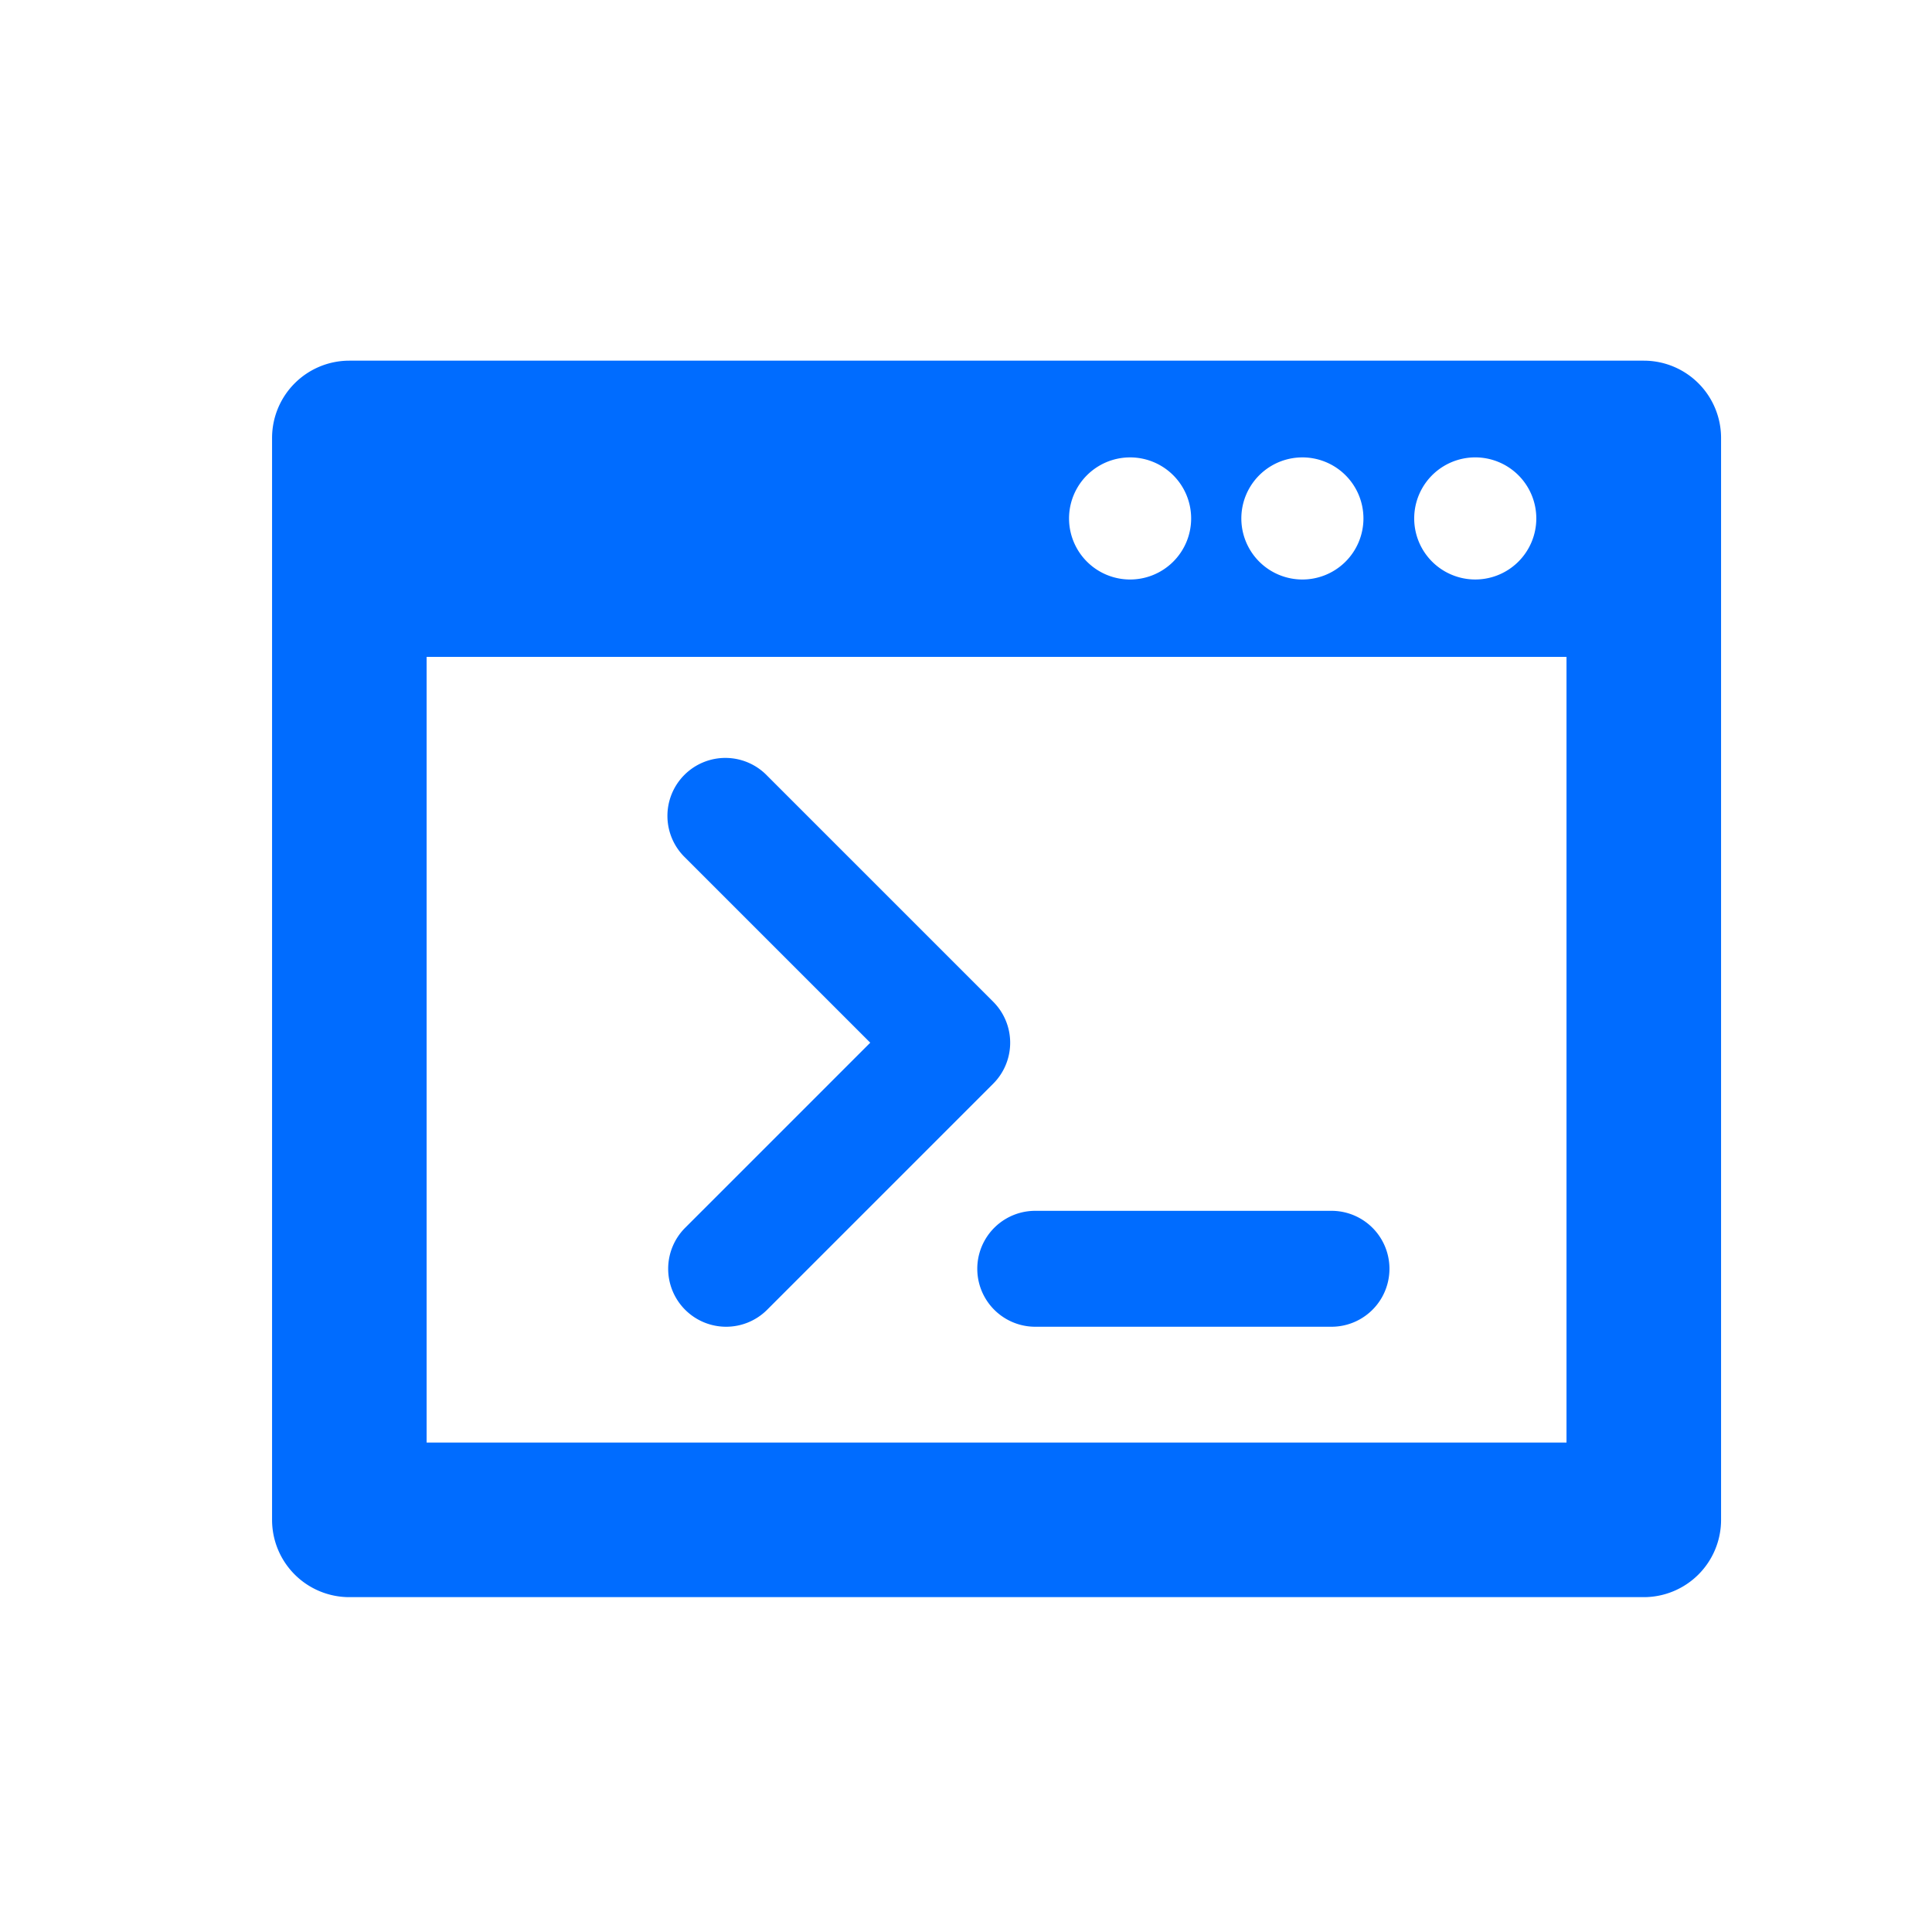   <svg viewBox="0 0 1024 1024" version="1.1" xmlns="http://www.w3.org/2000/svg" width="16" height="16">
    <path
      fill="#006cff"
      d="M871.24 191.16h-686.08a40.96 40.96 0 0 0-40.96 40.96v573.44a40.96 40.96 0 0 0 40.96 40.96h686.08a40.96 40.96 0 0 0 40.96-40.96v-573.44a40.96 40.96 0 0 0-40.96-40.96z m-90.44 51.282a32.358 32.358 0 1 1-0.041 64.676 32.358 32.358 0 0 1 0.041-64.676z m-91.32 0a32.358 32.358 0 1 1 0.02 64.696 32.358 32.358 0 0 1-0.02-64.696z m-91.32 0a32.358 32.358 0 1 1 0.02 64.696 32.358 32.358 0 0 1-0.02-64.696z m232.12 522.158h-604.16V348.16h604.16v416.44z m-445.42-61.399a30.72 30.72 0 0 1-21.729-52.429l98.12-98.12-98.12-98.12a30.72 30.72 0 1 1 43.438-43.438l119.849 119.849a30.72 30.72 0 0 1 0 43.438l-119.849 119.849a30.7 30.7 0 0 1-21.709 8.97z m320.86 0h-157.02a30.72 30.72 0 0 1 0-61.44h157.02a30.72 30.72 0 0 1 0 61.44z"
    ></path>
  </svg>